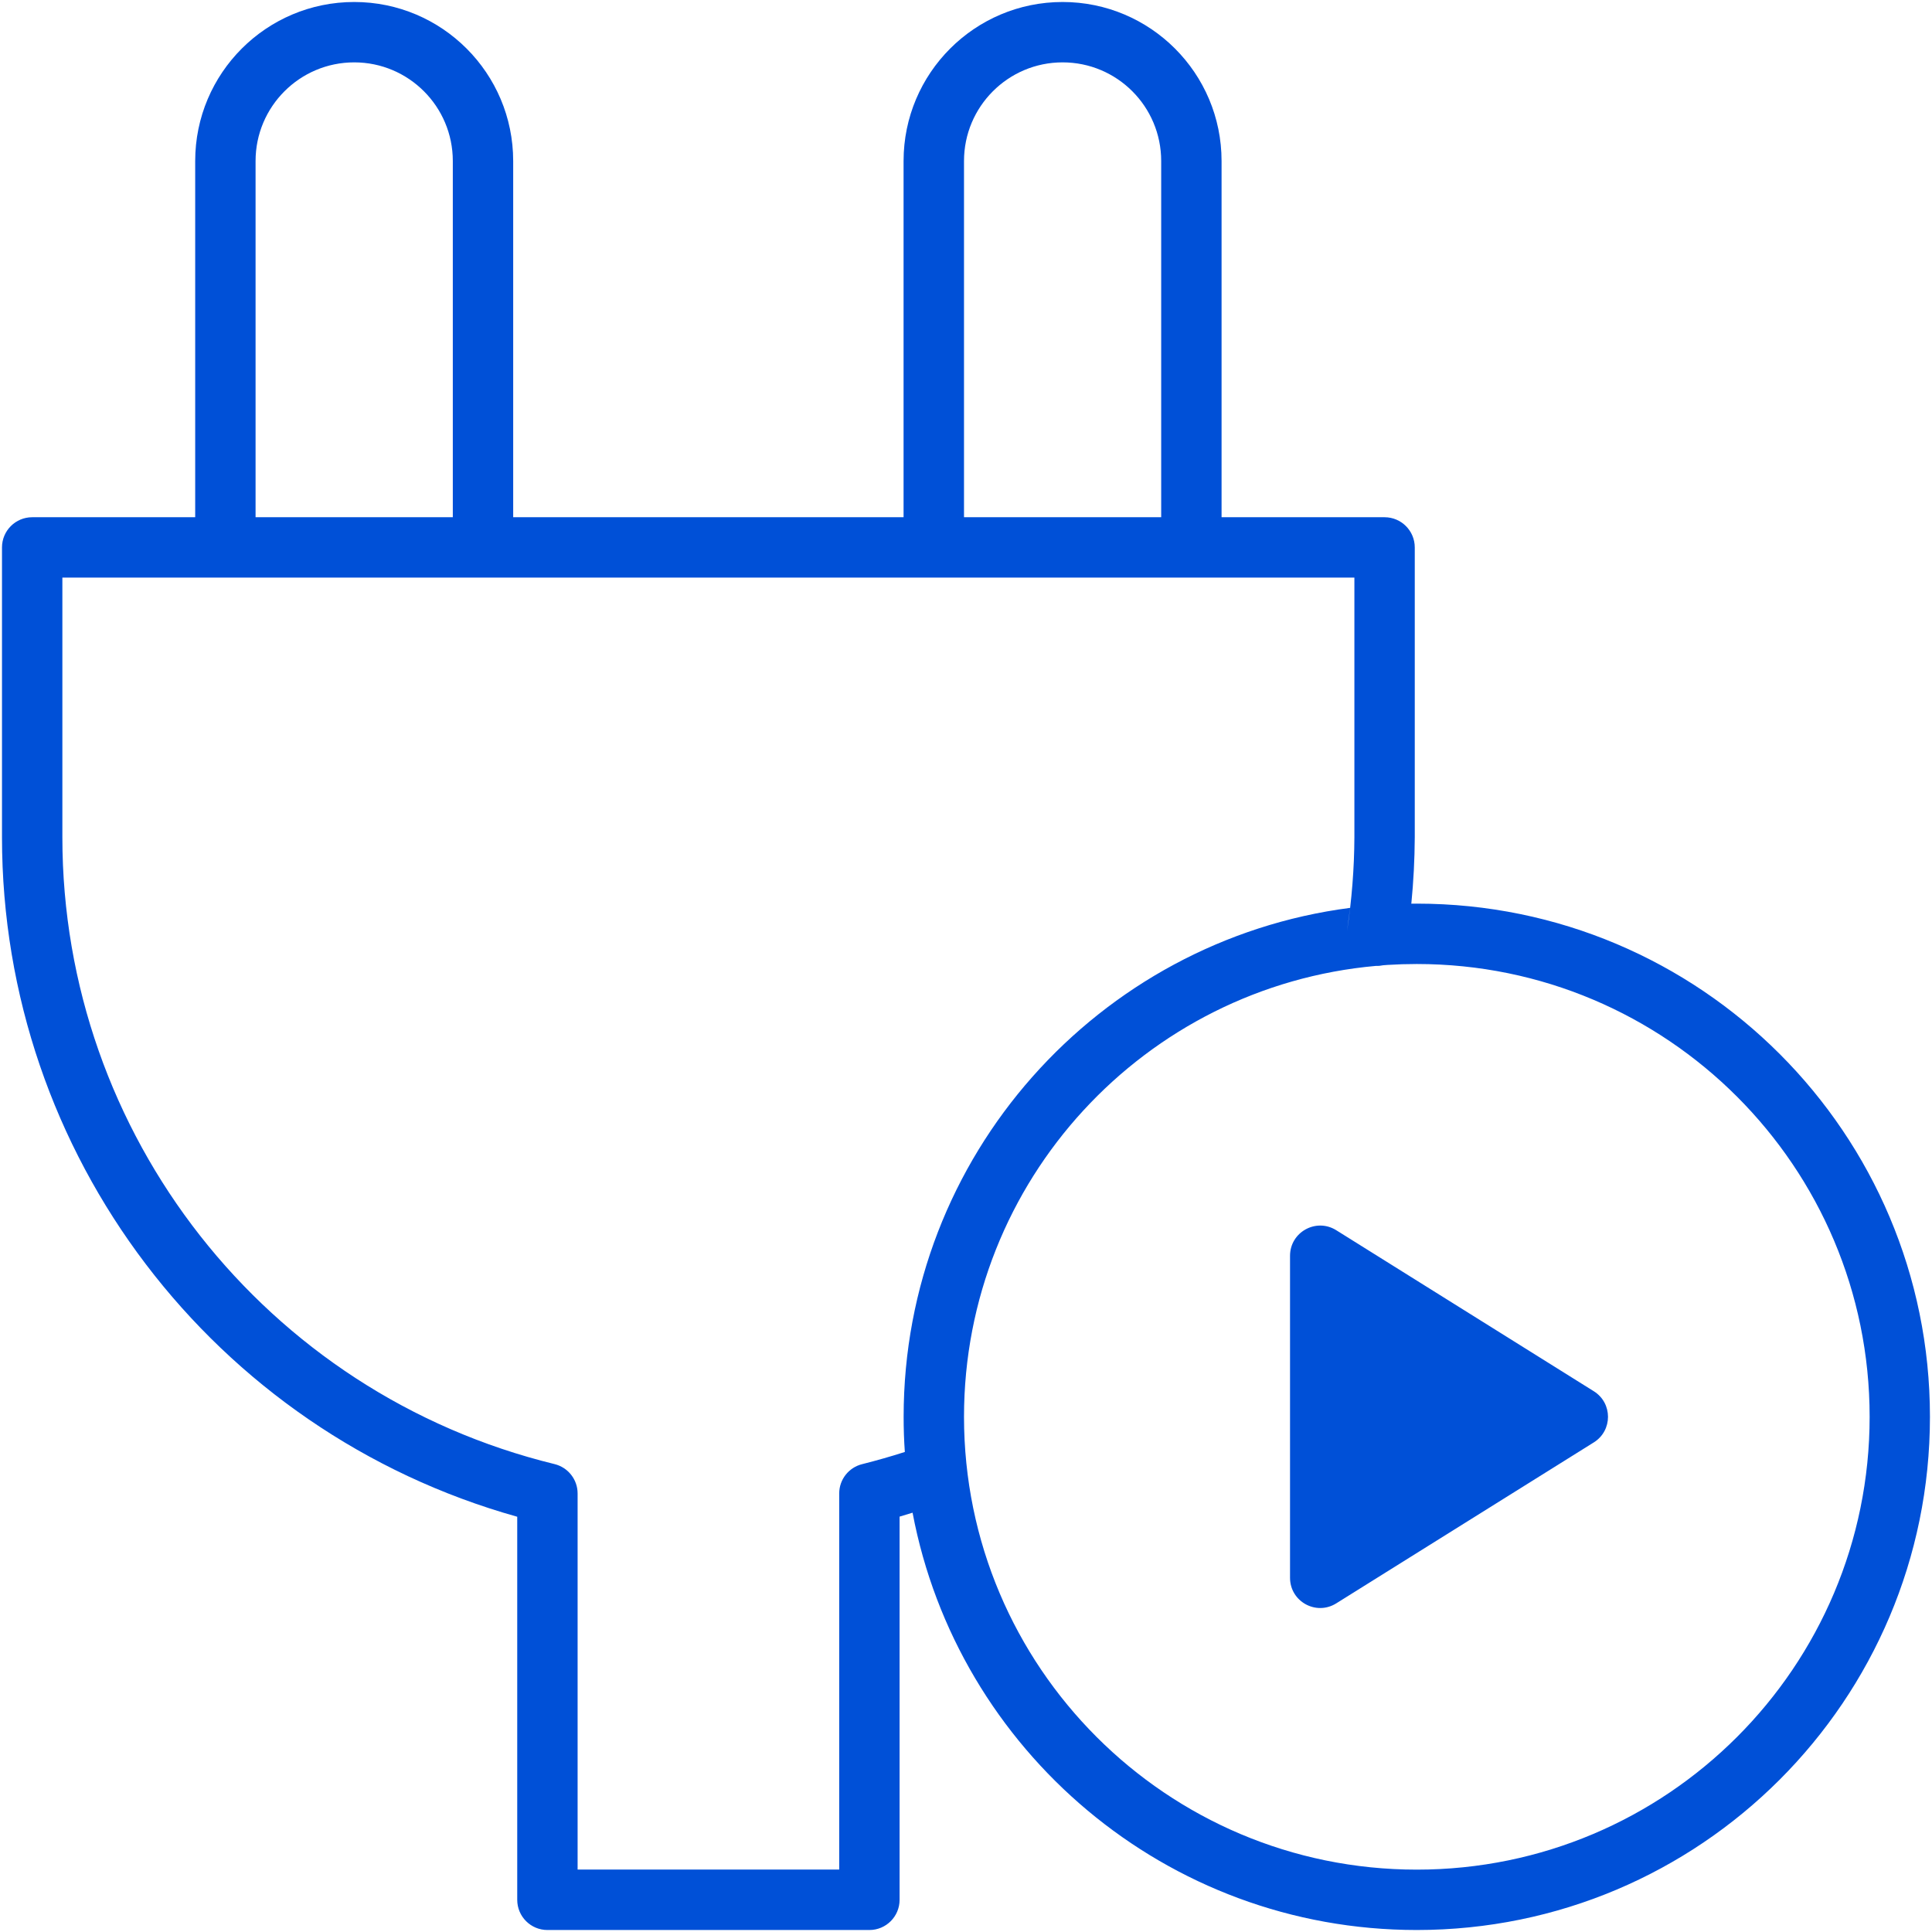 <svg xmlns="http://www.w3.org/2000/svg" width="32" height="32" viewBox="0 0 32 32">
    <path fill="#0050D7" fill-rule="evenodd" d="M17.6.033c1.454 0 2.633 1.18 2.633 2.634v5.9h2.7c.276 0 .5.224.5.5v4.803c-.002.367-.021.733-.057 1.098l.09-.001c4.695 0 8.5 3.805 8.5 8.5 0 4.694-3.805 8.5-8.5 8.5-4.151 0-7.607-2.977-8.351-6.912l-.215.065v6.347c0 .276-.224.5-.5.5H9.067c-.276 0-.5-.224-.5-.5v-6.345c-5.03-1.409-8.534-6-8.534-11.255v-4.8c0-.276.224-.5.5-.5h2.7v-5.9c0-1.455 1.18-2.634 2.634-2.634S8.5 1.213 8.5 2.667v5.9h6.466v-5.9c0-1.455 1.18-2.634 2.634-2.634zm5.867 15.934c-.163 0-.324.005-.484.015l-.076.006c-.037.008-.075.012-.114.01-3.827.34-6.826 3.554-6.826 7.469 0 4.142 3.358 7.5 7.5 7.5 4.142 0 7.5-3.358 7.5-7.5 0-4.142-3.358-7.5-7.5-7.5zm-1.034-6.4h-21.4v4.3c0 4.926 3.367 9.214 8.152 10.383.224.055.382.256.382.486v6.23H13.9v-6.23c0-.23.157-.43.38-.485.238-.06.473-.127.707-.202-.014-.192-.02-.387-.02-.582 0-4.32 3.223-7.888 7.395-8.43l-.051.387c.078-.517.12-1.038.122-1.557v-4.3zm-.301 10.809l4.266 2.667c.314.196.314.652 0 .848l-4.266 2.666c-.333.208-.765-.03-.765-.424V20.8c0-.393.432-.632.765-.424zM5.867 1.033c-.902 0-1.634.732-1.634 1.634v5.9H7.5v-5.9c0-.902-.731-1.634-1.633-1.634zm11.733 0c-.902 0-1.633.732-1.633 1.634v5.9h3.266v-5.9c0-.902-.73-1.634-1.633-1.634z"/>
</svg>

